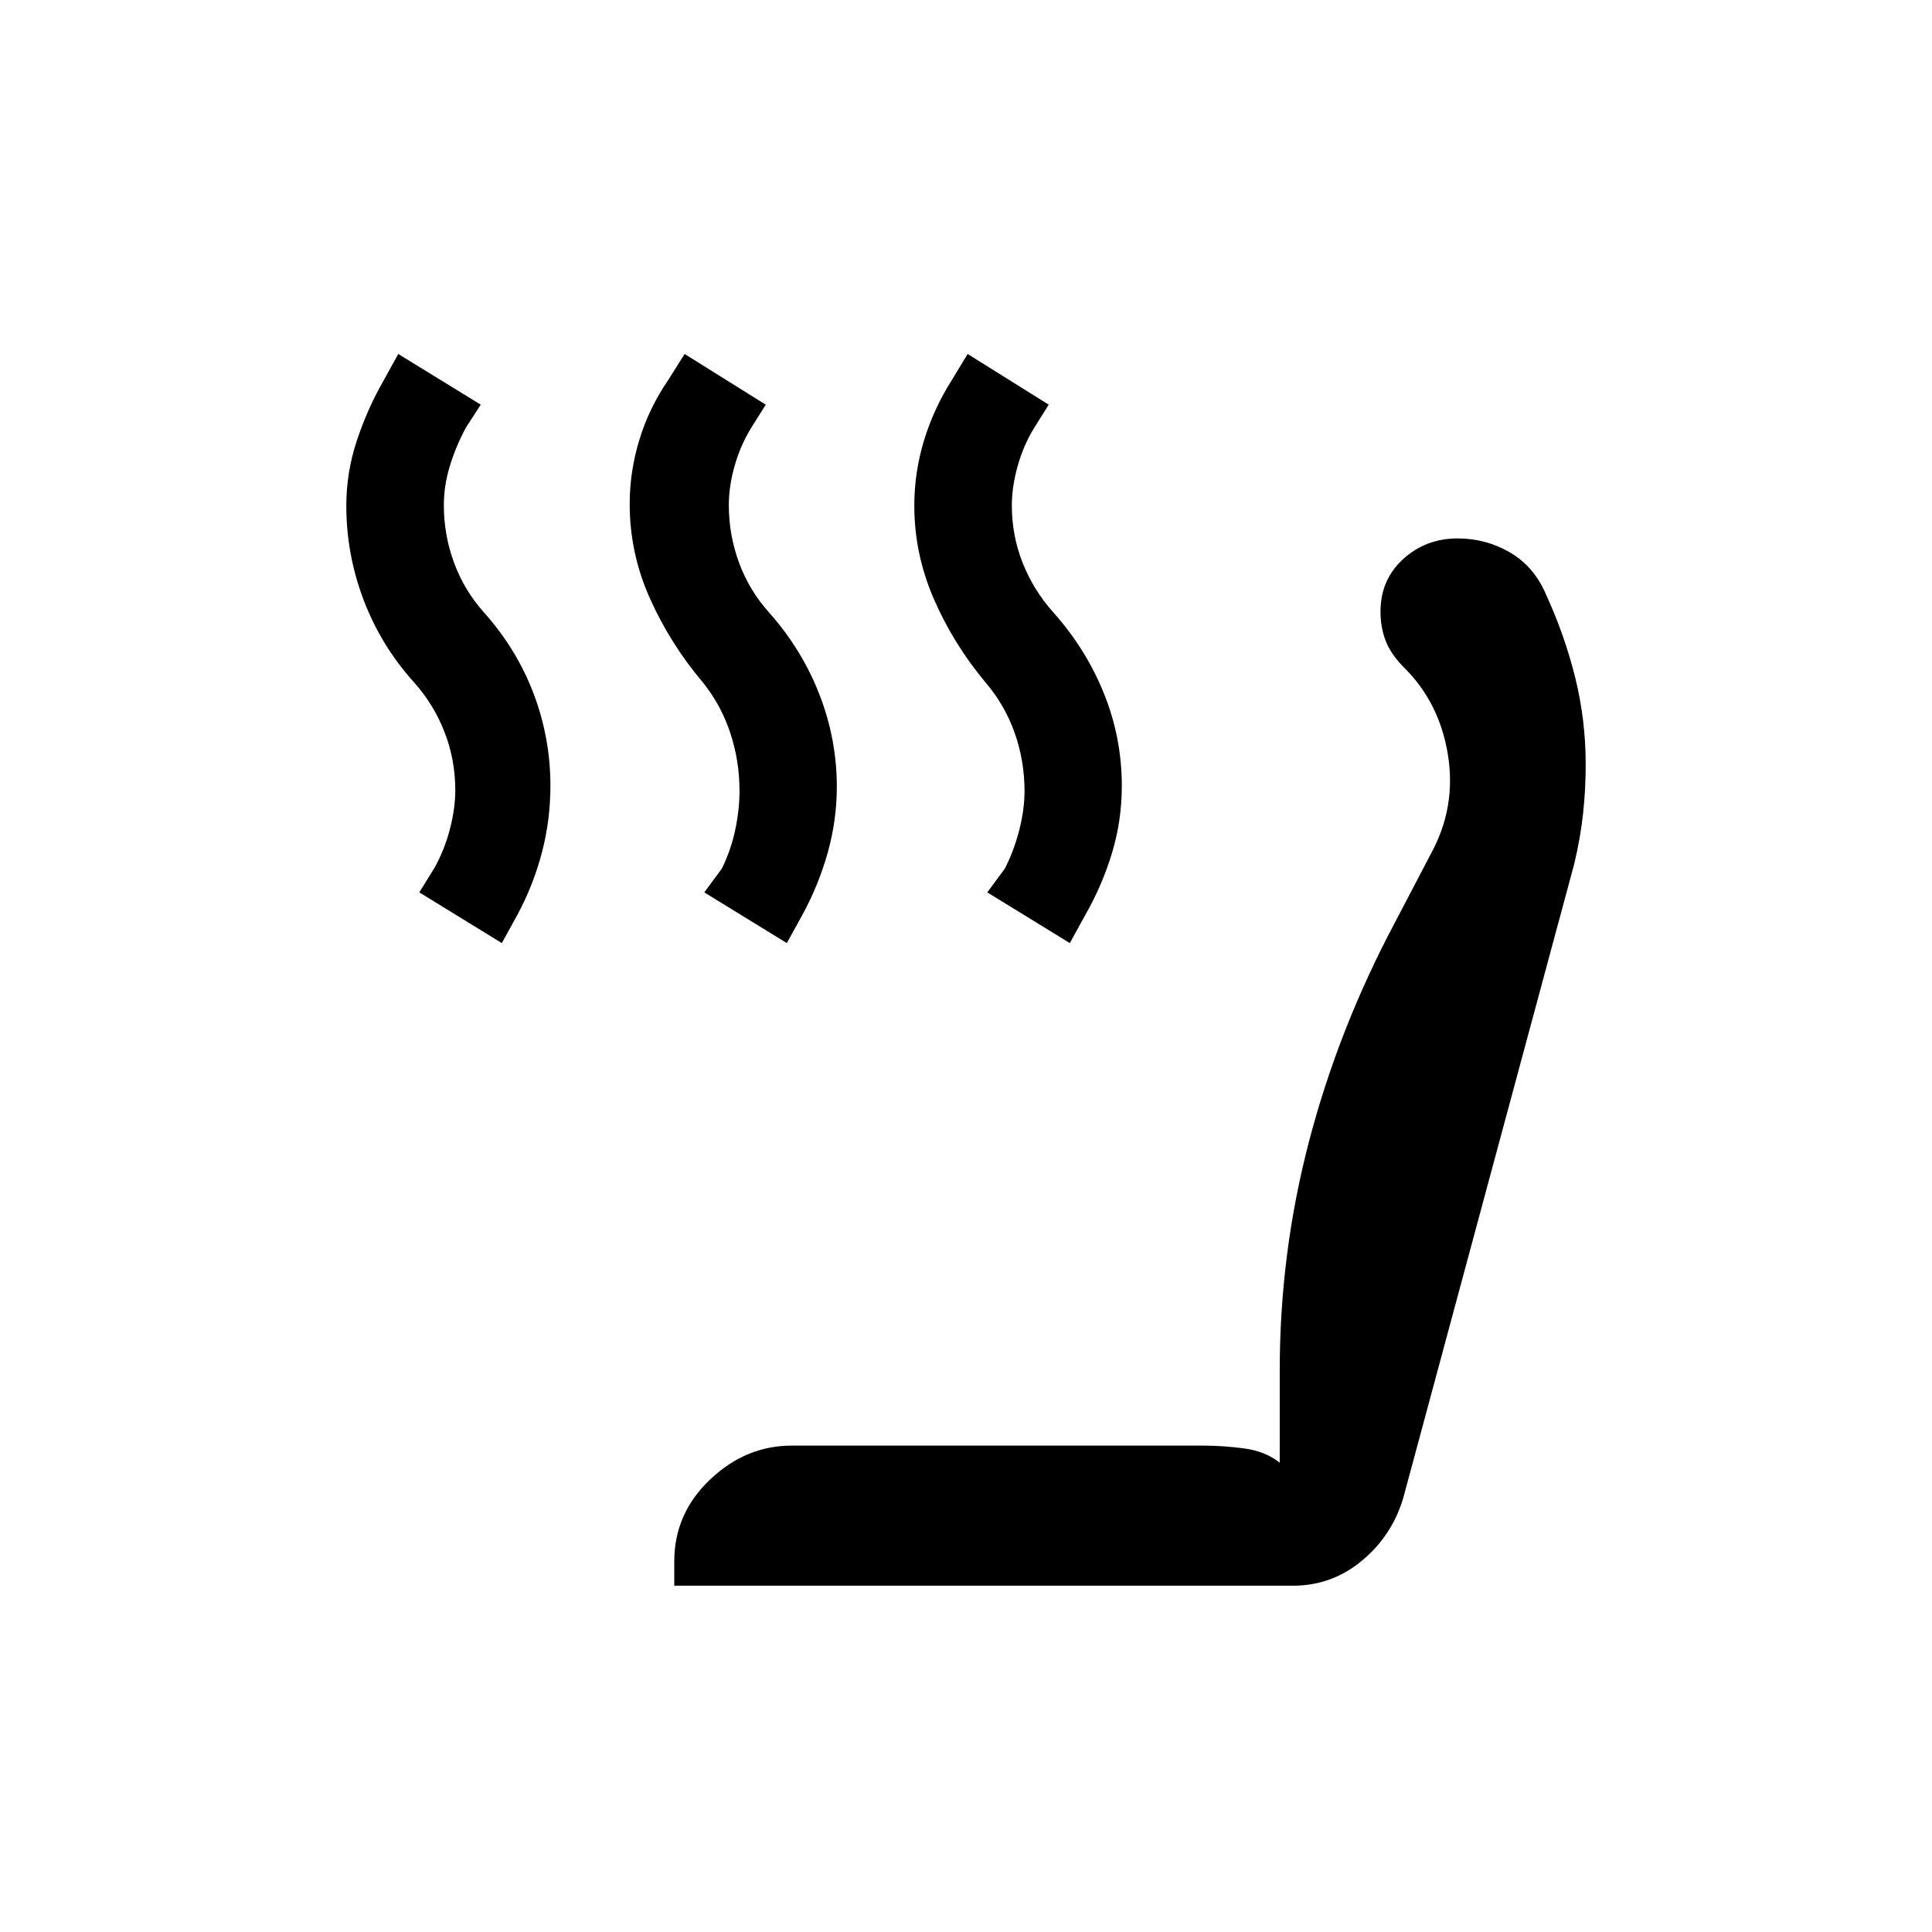 <svg xmlns="http://www.w3.org/2000/svg" height="20" viewBox="0 -960 960 960" width="20"><path d="m531.58-491.39-41-25.19 8.73-11.84q4.54-8.89 7.15-19.12 2.62-10.23 2.62-19.42 0-14.97-4.88-28.82-4.88-13.84-14.43-25.03-16-19.15-25.73-41.52-9.73-22.37-9.73-46.42 0-16.48 4.82-32.38 4.83-15.89 13.95-30.22l7.73-12.76 40.3 25.19-7.32 11.66q-5.21 8.49-8.12 18.82-2.9 10.32-2.9 19.52 0 15.16 5.46 28.81 5.45 13.65 15.38 24.65 16.2 18.27 25 40.22 8.81 21.95 8.81 45.75 0 17.16-4.84 33.23-4.85 16.07-13.16 30.64l-7.84 14.23Zm-140.62 0-41-25.19 8.73-11.84q4.54-9.24 6.66-19.3 2.11-10.05 2.11-19.24 0-15.04-4.62-28.94-4.61-13.9-13.69-25.14-16-18.92-26.13-41.44-10.13-22.52-10.13-47.08 0-16.17 4.82-31.97 4.83-15.8 14.44-29.82l8.04-12.76 40.31 25.19-7.32 11.66q-5.22 8.49-8.12 18.63-2.91 10.13-2.91 19.63 0 14.86 5.11 28.7 5.12 13.84 15.05 24.84 16.19 18.27 24.84 40.5 8.66 22.23 8.66 45.9 0 16.56-4.5 32.65t-12.5 30.79l-7.85 14.23Zm-141.61 0-41-25.19 7.44-12.04q4.94-8.69 7.69-19.11t2.75-19.62q0-15.1-5.34-28.88-5.35-13.77-15.27-24.84-16.35-18.2-24.95-40.84-8.59-22.65-8.59-46.83 0-16.59 5.29-32.5t13.48-30.11l7.04-12.76 40.99 25.19-7.42 11.46q-5.11 9.58-8.02 19.27-2.9 9.69-2.9 19.19 0 14.86 5.11 28.7t15.04 24.84q16.19 18.27 24.5 40.25 8.31 21.98 8.31 45.65 0 17.06-4.22 33.15t-12.09 30.79l-7.84 14.23Zm85.69 319.31v-12.07q0-23.78 17.77-40.66 17.77-16.88 40.65-16.88h204.23q10.31 0 20.75 1.44 10.45 1.44 17.45 7.06V-279q0-58.43 14.67-114.29 14.67-55.86 42.53-108.24l17.83-34.08q12.77-23.24 8.54-49.37-4.23-26.14-22.08-43.6-6.46-6.65-8.94-13.24-2.48-6.6-2.48-14.27 0-15.83 11.25-26.1 11.25-10.27 27.09-10.27 13.89 0 25.74 6.81 11.84 6.81 17.77 20.16 9.57 20.72 14.84 41.92 5.27 21.2 5.27 43.33 0 12.55-1.31 24.59-1.3 12.03-4.42 25.07l-84.92 314.89q-5.54 18.73-20.51 31.17-14.96 12.44-34.22 12.44h-307.5Z"/></svg>